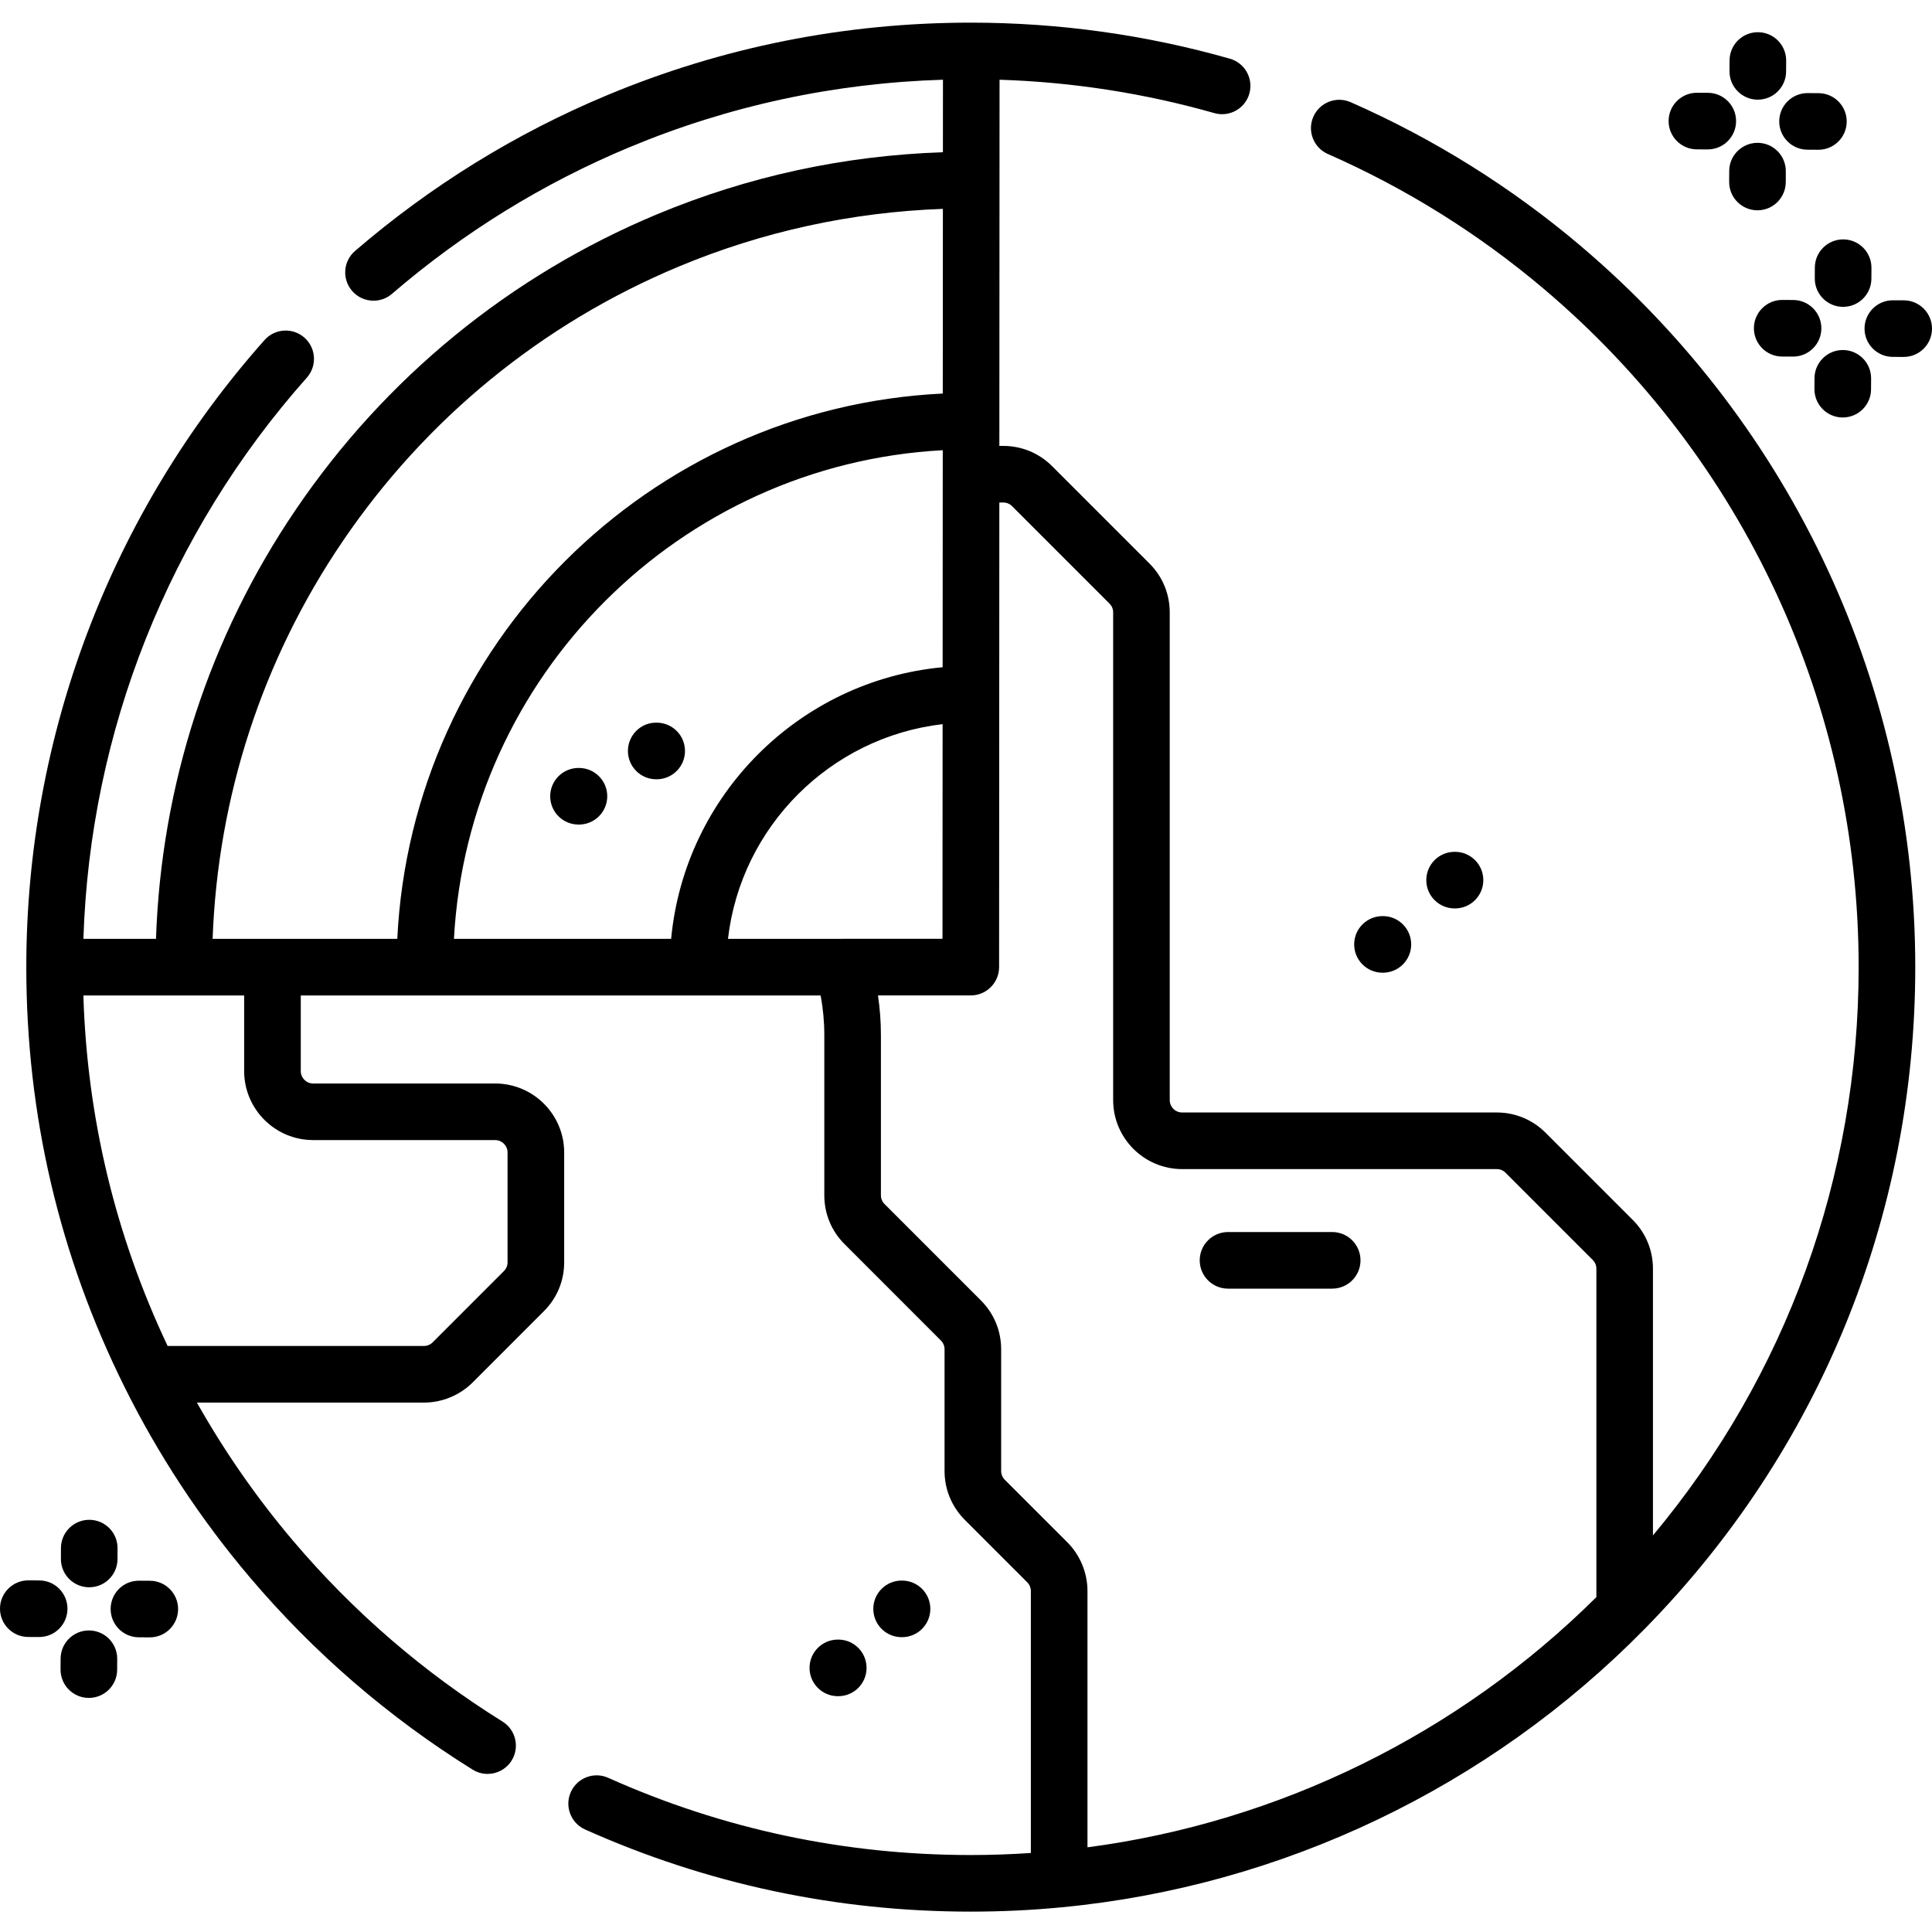 <svg height="512pt" viewBox="0 -6 512 512" width="512pt" xmlns="http://www.w3.org/2000/svg"><path d="m419.062 59.316c-.051-.047-.102-.09-.156-.137-18.402-15.582-38.918-28.398-60.969-38.098-3.793-1.668-8.219.055-9.887 3.848-1.664 3.793.055 8.215 3.848 9.883 20.68 9.094 39.918 21.109 57.191 35.707.047.043.098.086.148.129 52.953 44.848 83.324 110.328 83.324 179.648 0 55.602-19.238 108.391-54.512 150.605v-70.684c0-4.887-1.902-9.477-5.355-12.93l-23.109-23.113c-3.457-3.453-8.047-5.355-12.93-5.355h-83.379c-1.812 0-3.285-1.473-3.285-3.285v-129.25c0-4.883-1.902-9.477-5.355-12.93l-25.828-25.828c-3.453-3.453-8.047-5.355-12.93-5.355h-1.039l.051-97.043c19.316.617 38.434 3.582 56.93 8.848 3.98 1.133 8.133-1.176 9.266-5.16 1.133-3.984-1.176-8.133-5.16-9.266-22.262-6.336-45.363-9.551-68.66-9.551-33.367 0-65.777 6.465-96.336 19.211-24.293 10.137-46.777 24.027-66.84 41.293-3.141 2.699-3.492 7.434-.793 10.574 1.484 1.727 3.582 2.609 5.688 2.609 1.734 0 3.477-.598 4.891-1.816 18.859-16.227 40-29.289 62.832-38.816 26.461-11.039 54.41-17.051 83.184-17.93l-.012 19.219c-26.195.875-51.652 6.387-75.77 16.449-38.879 16.223-71.984 43.285-95.73 78.262-22.93 33.773-35.656 72.957-37.043 113.754h-19.234c1.742-54.965 22.602-107.527 59.211-148.73 2.75-3.098 2.469-7.836-.625-10.586-3.098-2.754-7.84-2.473-10.59.625-40.707 45.816-63.129 104.836-63.129 166.18 0 39.078 8.754 76.5 26.012 111.23 8.953 18.035 20.121 35.004 33.195 50.438 16.934 19.992 36.809 37.152 59.078 51.004 1.23.766 2.602 1.133 3.953 1.133 2.508 0 4.953-1.254 6.375-3.539 2.188-3.52 1.109-8.145-2.406-10.332-20.941-13.023-39.629-29.16-55.555-47.965-9.633-11.371-18.148-23.637-25.438-36.566h60.16c4.812 0 9.523-1.949 12.93-5.355l18.867-18.879c3.461-3.445 5.371-8.043 5.371-12.941v-29.105c0-10.082-8.203-18.285-18.285-18.285h-48.238c-1.809 0-3.281-1.473-3.281-3.281v-20.043l137.762-.008c.648 3.441.98 6.953.98 10.488v42.473c0 4.898 1.906 9.496 5.355 12.926l25.547 25.559c.621.621.965 1.445.965 2.32v32.27c0 4.863 1.898 9.449 5.355 12.926l16.566 16.566c.605.602.949 1.441.949 2.309v69.414c-5.266.355-10.598.543-15.922.543-33.445 0-65.773-6.883-96.082-20.461-3.781-1.695-8.219-.004-9.914 3.777-1.691 3.781 0 8.219 3.781 9.91 32.254 14.449 66.645 21.773 102.215 21.773 8.102 0 16.227-.387 24.137-1.152 58.336-5.578 113.156-31.754 154.391-73.711.039-.039.082-.082.125-.125 46.199-47.07 71.645-109.328 71.645-175.309 0-73.68-32.258-143.281-88.5-190.98zm-226.141 183.484c3.445-29.766 27.117-53.441 56.879-56.891l-.031 56.887zm56.887-71.98c-38.047 3.566-68.383 33.938-71.949 71.98l-57.559.004c3.77-69.711 59.816-125.75 129.539-129.492zm-159.02-33.34c22.105-32.555 52.914-57.746 89.098-72.844 22.277-9.293 45.785-14.414 69.988-15.285l-.027 48.941c-78 3.762-140.762 66.523-144.562 144.512l-48.941.004c1.383-37.781 13.211-74.051 34.445-105.328zm-7.801 158.652h48.238c1.809 0 3.281 1.473 3.281 3.285v29.105c0 .879-.336 1.699-.961 2.32l-18.883 18.895c-.613.609-1.457.961-2.32.961h-67.922c-13.824-29.219-21.328-60.406-22.328-92.891h42.609v20.039c.004 10.086 8.203 18.285 18.285 18.285zm183.305 90.035c-.621-.625-.977-1.477-.977-2.332v-32.27c0-4.879-1.902-9.473-5.355-12.926l-25.562-25.57c-.609-.609-.949-1.43-.949-2.309v-42.473c0-3.52-.266-7.027-.777-10.488l24.598-.004c4.137 0 7.496-3.355 7.5-7.496l.062-123.129h1.051c.875 0 1.703.344 2.32.961l25.832 25.832c.617.621.961 1.445.961 2.32v129.254c0 10.082 8.199 18.285 18.281 18.285h83.379c.879 0 1.703.34 2.324.961l23.109 23.113c.621.621.965 1.445.965 2.32v87.035c-36.555 36.293-84.066 59.621-134.863 66.309v-67.926c0-4.832-1.961-9.547-5.355-12.93zm0 0"/><path d="m325.438 335.504h27.609c4.141 0 7.5-3.359 7.5-7.5 0-4.145-3.359-7.5-7.5-7.5h-27.609c-4.141 0-7.5 3.355-7.5 7.5 0 4.141 3.359 7.5 7.5 7.5zm0 0"/><path d="m385.562 234.742h.031c4.129 0 7.48-3.336 7.5-7.465.02-4.141-3.324-7.516-7.465-7.535h-.113c-.012 0-.023 0-.031 0-4.129 0-7.48 3.34-7.5 7.469-.02 4.141 3.324 7.516 7.465 7.531zm0 0"/><path d="m222.117 443.508h.031c4.129 0 7.48-3.336 7.5-7.469.02-4.141-3.324-7.516-7.465-7.531h-.113c-.012 0-.02 0-.031 0-4.129 0-7.48 3.336-7.5 7.465-.02 4.145 3.324 7.516 7.465 7.535zm0 0"/><path d="m239.047 427.867c4.141 0 7.5-3.355 7.5-7.5 0-4.141-3.359-7.5-7.5-7.5h-.113c-4.141 0-7.5 3.359-7.5 7.5 0 4.145 3.359 7.5 7.5 7.5zm0 0"/><path d="m366.449 251.777h.031c4.129 0 7.484-3.336 7.5-7.469.02-4.141-3.324-7.516-7.465-7.531h-.113c-4.145.004-7.516 3.324-7.531 7.465-.02 4.145 3.324 7.516 7.465 7.535zm0 0"/><path d="m153.461 197.516h-.121c-.012 0-.023 0-.031 0-4.129 0-7.484 3.34-7.5 7.473-.02 4.141 3.328 7.512 7.469 7.527h.121.031c4.129 0 7.48-3.336 7.5-7.469.016-4.141-3.328-7.516-7.469-7.531zm0 0"/><path d="m173.879 200.516h.121.027c4.129 0 7.484-3.336 7.5-7.469.02-4.145-3.328-7.516-7.469-7.531h-.121c-4.137-.059-7.512 3.328-7.531 7.469-.016 4.145 3.328 7.516 7.473 7.531zm0 0"/><path d="m465.801 20.414h.035c4.125 0 7.48-3.332 7.5-7.465l.016-2.879c.02-4.141-3.324-7.516-7.465-7.535-.012 0-.023 0-.039 0-4.125 0-7.477 3.332-7.496 7.465l-.016 2.879c-.02 4.141 3.32 7.516 7.465 7.535zm0 0"/><path d="m473.246 42.27.012-2.883c.02-4.141-3.32-7.516-7.461-7.535-.016 0-.027 0-.039 0-4.125 0-7.48 3.336-7.5 7.465l-.012 2.879c-.02 4.145 3.32 7.516 7.465 7.535h.035c4.125.004 7.48-3.332 7.5-7.461zm0 0"/><path d="m478.98 33.672 2.879.016h.039c4.125 0 7.48-3.336 7.5-7.465.02-4.141-3.324-7.516-7.465-7.535l-2.879-.016c-.012 0-.027 0-.039 0-4.125 0-7.48 3.336-7.5 7.465-.02 4.141 3.324 7.516 7.465 7.535zm0 0"/><path d="m449.66 33.582 2.883.012h.035c4.125 0 7.48-3.332 7.5-7.461.02-4.145-3.32-7.516-7.465-7.539l-2.879-.012c-.012 0-.023 0-.039 0-4.125 0-7.477 3.332-7.496 7.461-.023 4.145 3.32 7.516 7.461 7.539zm0 0"/><path d="m488.453 57.441c-4.125 0-7.48 3.332-7.5 7.461l-.016 2.883c-.02 4.141 3.324 7.516 7.465 7.535h.039c4.125 0 7.477-3.336 7.496-7.465l.016-2.879c.02-4.141-3.32-7.516-7.465-7.535-.012 0-.023 0-.035 0zm0 0"/><path d="m488.312 104.637h.039c4.125 0 7.477-3.332 7.496-7.461l.016-2.883c.02-4.141-3.32-7.516-7.465-7.535-.012 0-.023 0-.035 0-4.125 0-7.48 3.336-7.5 7.465l-.016 2.879c-.02 4.145 3.324 7.516 7.465 7.535zm0 0"/><path d="m504.535 73.59-2.879-.012c-.012 0-.023 0-.039 0-4.125 0-7.477 3.332-7.496 7.465-.02 4.141 3.32 7.516 7.465 7.535l2.879.012h.035c4.125 0 7.48-3.332 7.5-7.461.02-4.145-3.32-7.52-7.465-7.539zm0 0"/><path d="m472.266 88.488 2.879.012h.039c4.125 0 7.477-3.332 7.496-7.465.02-4.141-3.32-7.516-7.461-7.535l-2.883-.012c-4.102-.035-7.516 3.32-7.535 7.461-.02 4.145 3.324 7.52 7.465 7.539zm0 0"/><path d="m23.602 414.645h.039c4.125 0 7.477-3.332 7.5-7.461l.012-2.883c.02-4.141-3.32-7.516-7.465-7.535-.012 0-.023 0-.035 0-4.125 0-7.48 3.336-7.5 7.465l-.012 2.879c-.023 4.145 3.32 7.52 7.461 7.535zm0 0"/><path d="m23.598 426.086c-.012 0-.023 0-.039 0-4.125 0-7.477 3.332-7.496 7.465l-.016 2.879c-.02 4.141 3.32 7.516 7.465 7.535h.035c4.125 0 7.48-3.332 7.5-7.465l.016-2.879c.02-4.145-3.324-7.516-7.465-7.535zm0 0"/><path d="m39.734 412.918-2.879-.016c-4.184-.031-7.516 3.324-7.535 7.465-.02 4.145 3.32 7.516 7.461 7.535l2.883.016h.035c4.125 0 7.48-3.332 7.5-7.465.02-4.141-3.32-7.516-7.465-7.535zm0 0"/><path d="m10.418 412.828-2.883-.016c-.012 0-.023 0-.035 0-4.125 0-7.48 3.336-7.5 7.465-.02 4.141 3.32 7.516 7.465 7.535l2.879.016h.039c4.125 0 7.477-3.336 7.496-7.465.02-4.145-3.32-7.516-7.461-7.535zm0 0"/></svg>